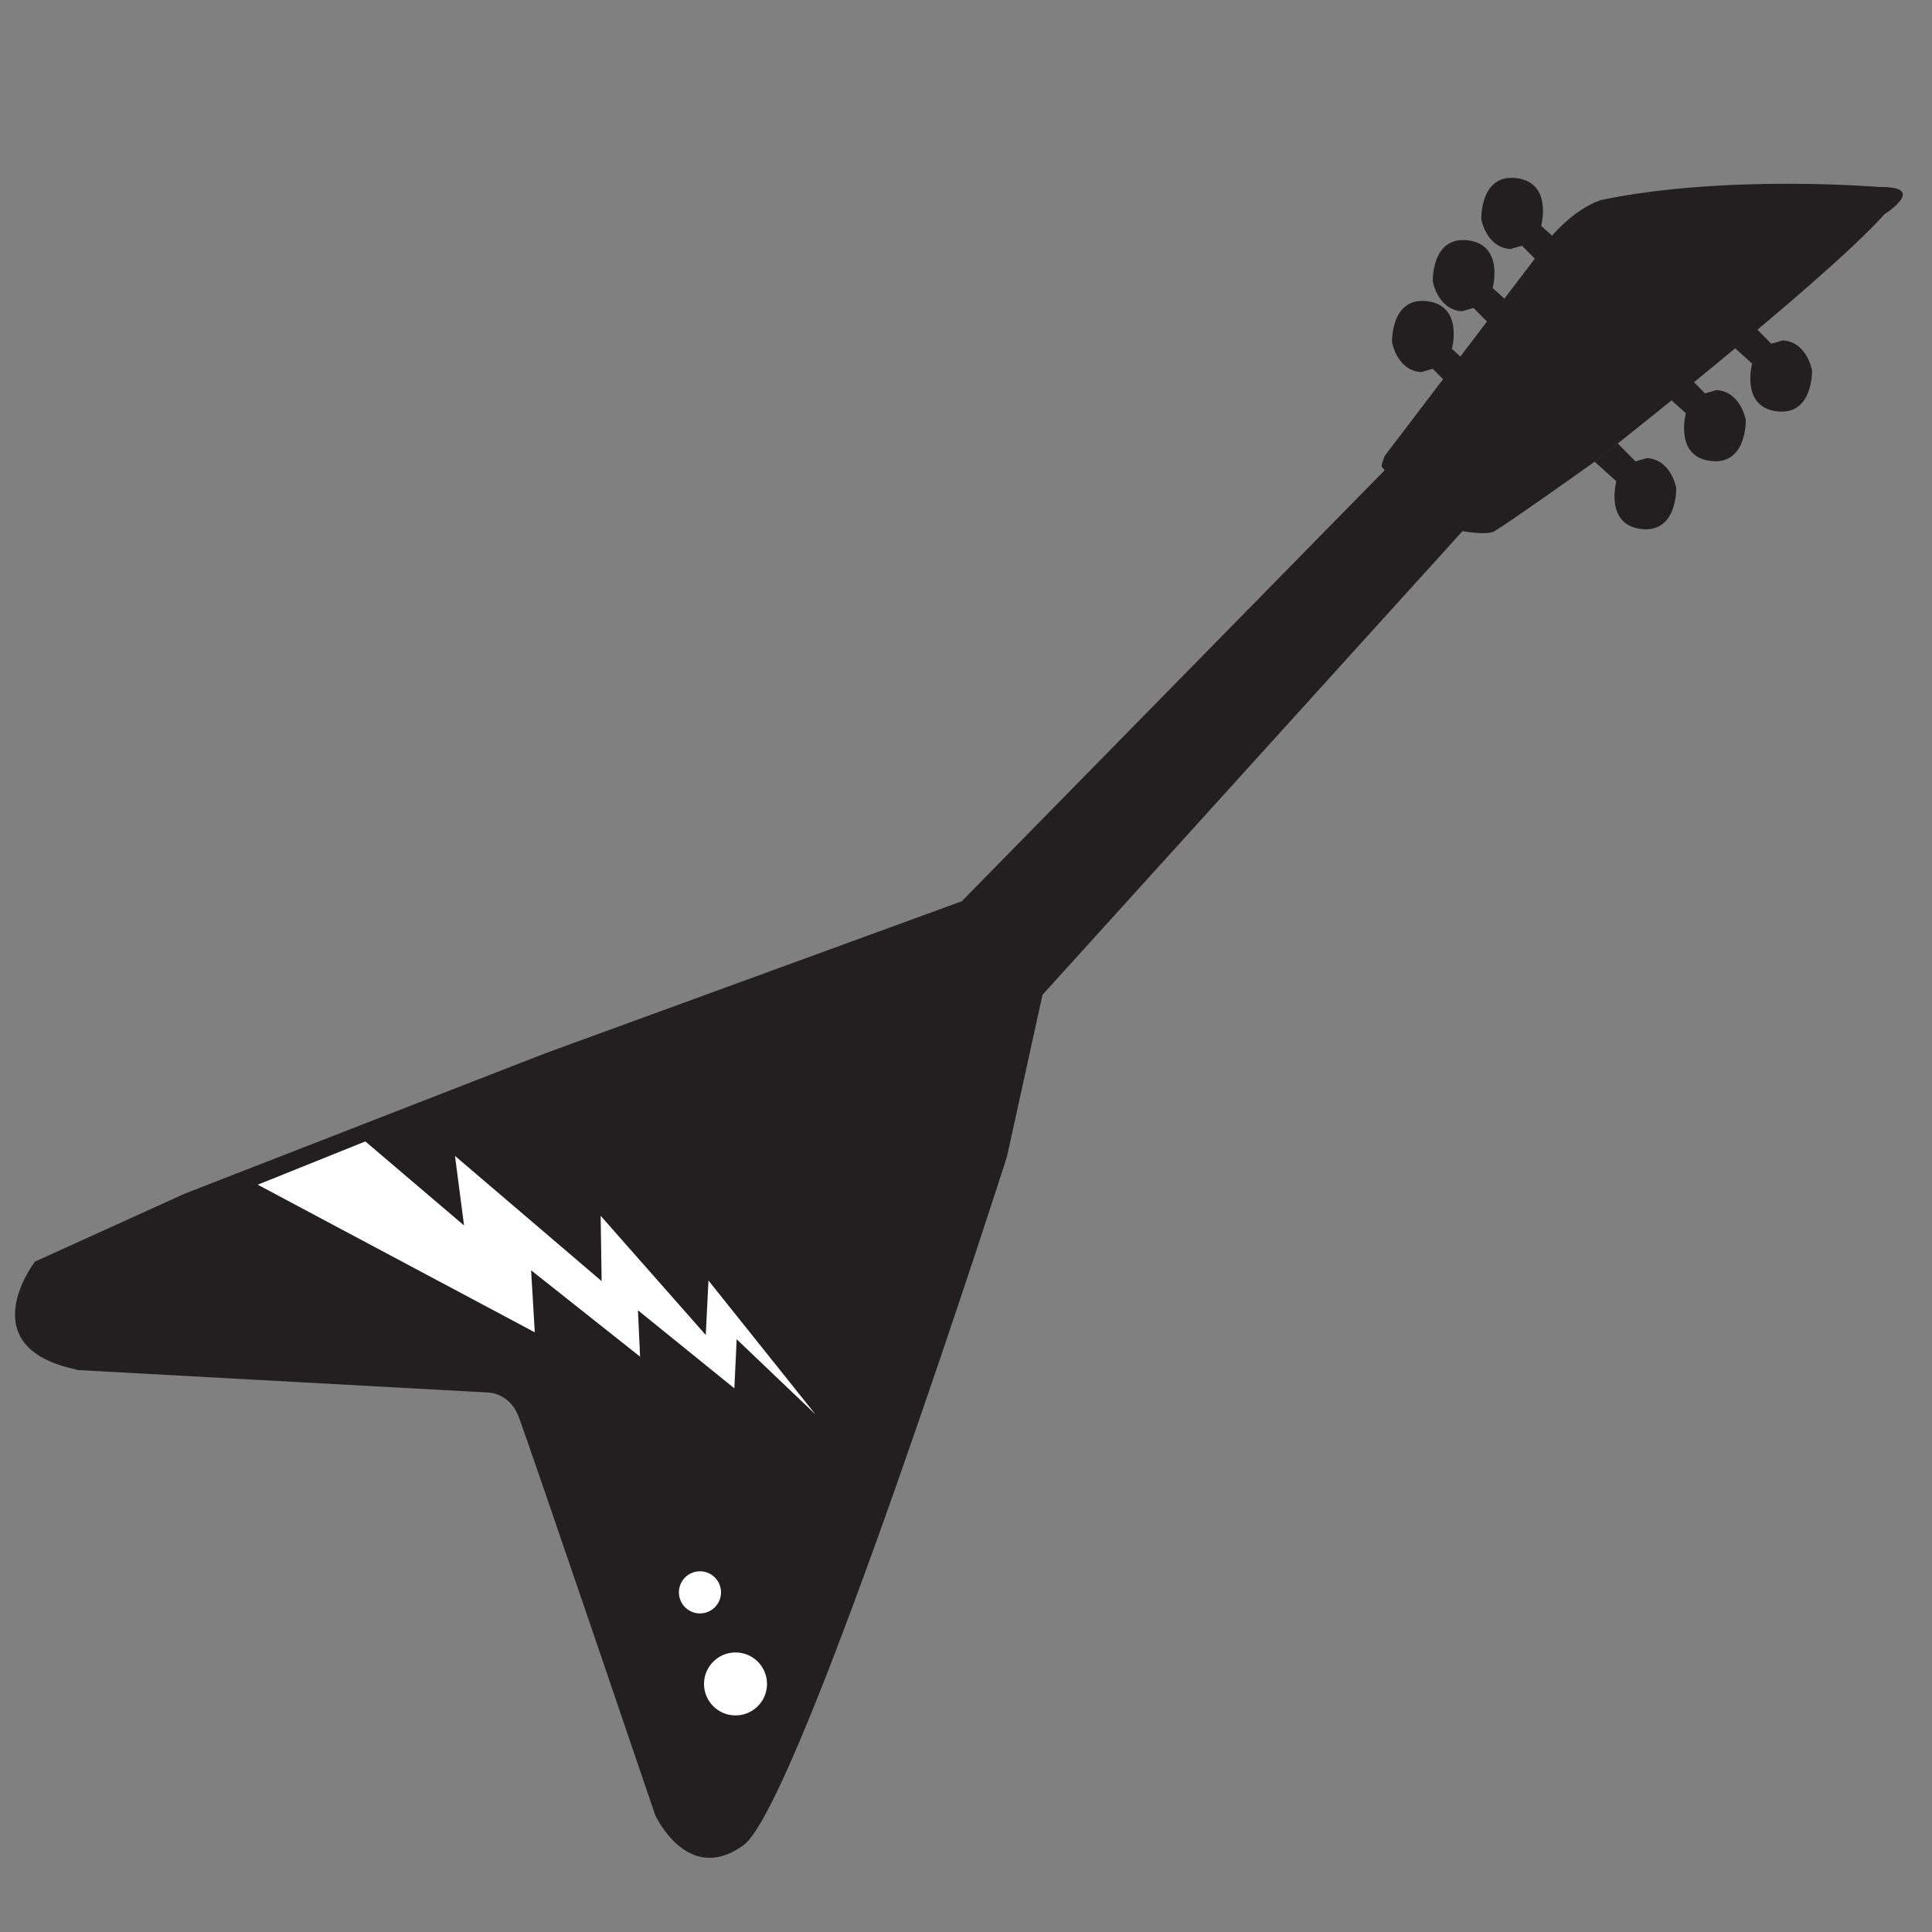 <?xml version="1.0" encoding="UTF-8"?>
<svg id="Layer_1" data-name="Layer 1" xmlns="http://www.w3.org/2000/svg" viewBox="0 0 100 100">
  <rect x="0" y="0" width="100" height="100" fill="#808080" stroke="none"/>
  <defs>
    <style>
      .cls-1 {
        fill: #231f20;
      }

      .cls-2 {
        fill: #fff;
      }
    </style>
  </defs>
  <path class="cls-1" d="M3.96,70.91l21.36,1.17s1.05.04,1.51,1.21,7.08,20.65,7.08,20.65c0,0,1.68,3.69,4.58,1.56s13.63-35.63,13.63-35.63l1.84-8.38,21.74-24s1.18.22,1.6.03,5.25-3.63,5.25-3.63c0,0,11.85-9.28,14.99-12.8,0,0,2.29-1.45-.25-1.41,0,0-7.96-.67-14.41.67,0,0-1.78.48-3.37,2.95l-7.84,10.3s-.2.5-.15.56.15.18.15.18l-21.89,22.31-21.56,7.87-18.65,7.26-7.76,3.52s-3.41,4.43,2.16,5.59Z"/>
  <polygon class="cls-2" points="13.34 61.32 27.68 68.96 27.49 65.75 33.13 70.22 33.02 67.82 38.01 71.86 38.13 69.32 42.2 73.2 36.67 66.28 36.53 69.1 31.09 62.93 31.14 66.31 23.55 59.83 24.02 63.43 18.91 59.08 13.34 61.32"/>
  <path class="cls-1" d="M82.54,23.9l1.12,1.01s-.61,2.24,1.28,2.47,1.82-2.12,1.82-2.12c0,0-.25-1.47-1.51-1.55l-.6.17-.92-.93-1.19.94Z"/>
  <path class="cls-1" d="M86.14,20.38l1.12,1.01s-.61,2.24,1.28,2.47,1.82-2.12,1.82-2.12c0,0-.25-1.47-1.51-1.55l-.6.17-.92-.93-1.19.94Z"/>
  <path class="cls-1" d="M89.57,17.81l1.12,1.01s-.61,2.24,1.28,2.47,1.82-2.12,1.82-2.12c0,0-.25-1.47-1.51-1.55l-.6.17-.92-.93-1.19.94Z"/>
  <path class="cls-1" d="M80.89,12.7l-1.12-1.01s.61-2.24-1.28-2.47-1.82,2.12-1.82,2.12c0,0,.25,1.47,1.51,1.55l.6-.17.92.93,1.19-.94Z"/>
  <path class="cls-1" d="M78.38,15.92l-1.12-1.01s.61-2.24-1.28-2.47-1.82,2.12-1.82,2.12c0,0,.25,1.47,1.51,1.55l.6-.17.92.93,1.19-.94Z"/>
  <path class="cls-1" d="M76.27,19.07l-1.12-1.01s.61-2.24-1.28-2.47-1.82,2.12-1.82,2.12c0,0,.25,1.47,1.51,1.55l.6-.17.92.93,1.19-.94Z"/>
  <circle class="cls-2" cx="36.23" cy="82.42" r="1.09"/>
  <circle class="cls-2" cx="38.07" cy="87.16" r="1.63"/>
</svg>